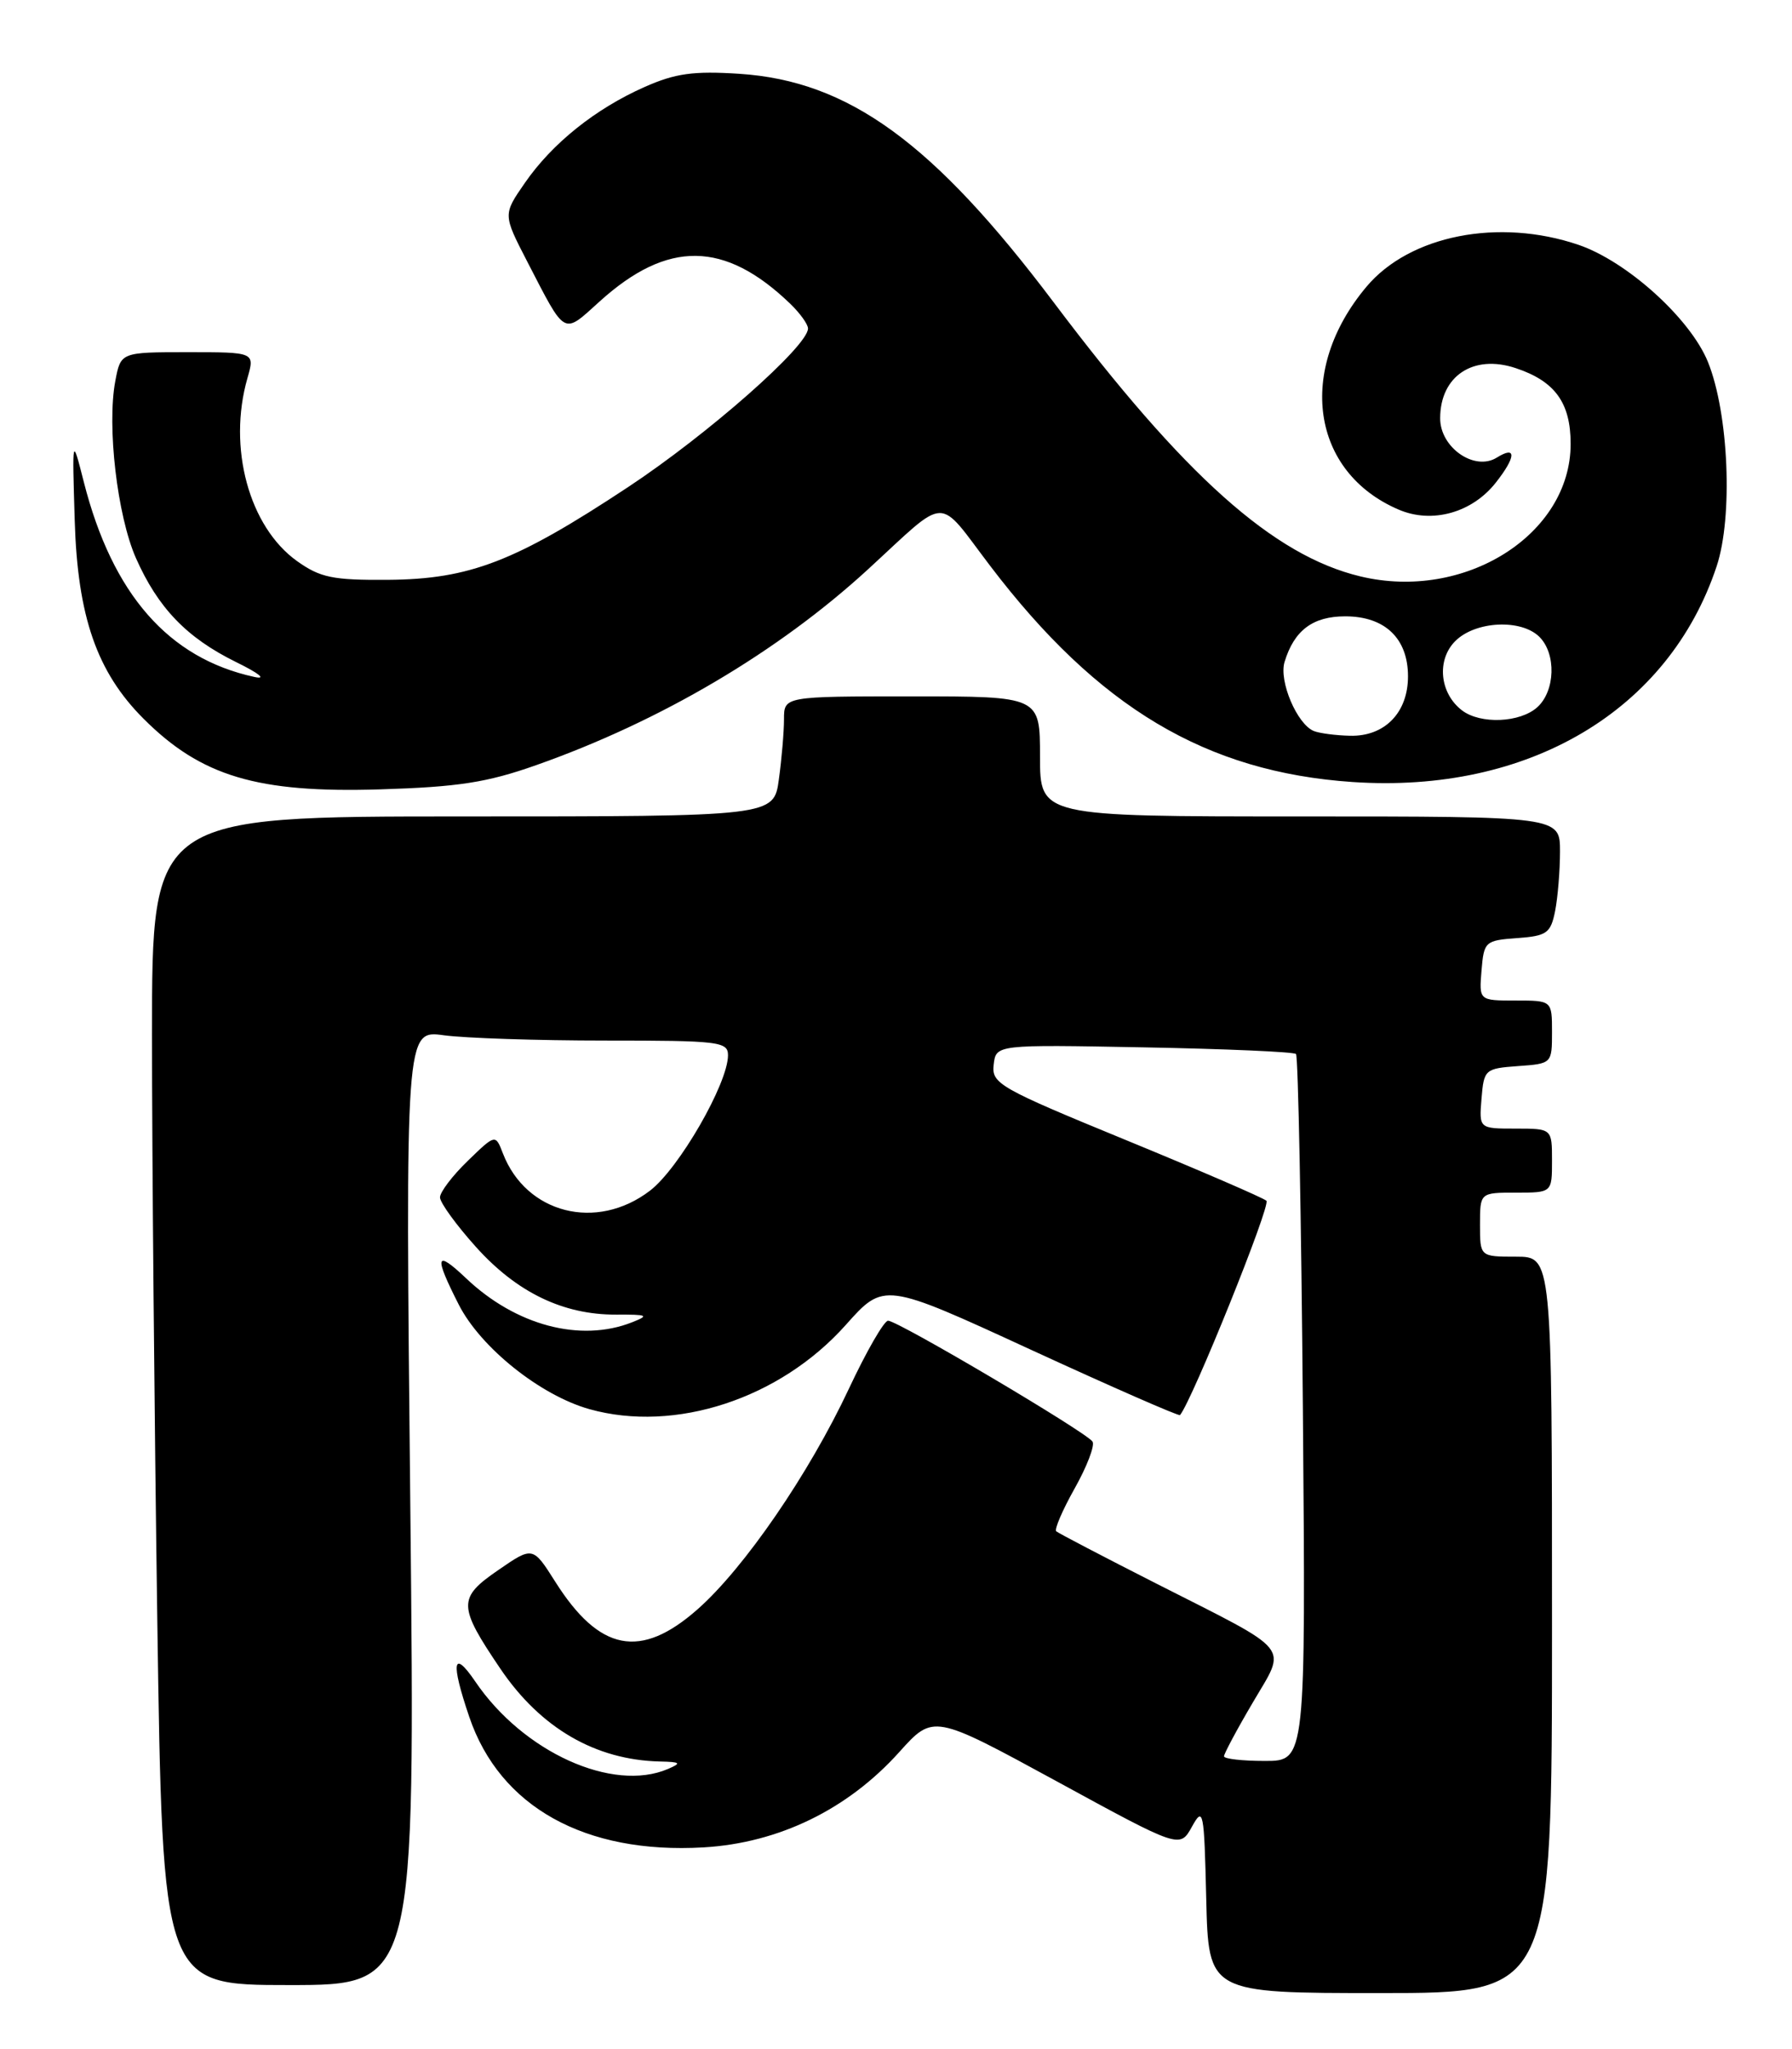 <?xml version="1.0" encoding="UTF-8" standalone="no"?>
<!DOCTYPE svg PUBLIC "-//W3C//DTD SVG 1.1//EN" "http://www.w3.org/Graphics/SVG/1.1/DTD/svg11.dtd" >
<svg xmlns="http://www.w3.org/2000/svg" xmlns:xlink="http://www.w3.org/1999/xlink" version="1.1" viewBox="0 0 224 256">
 <g >
 <path fill="currentColor"
d=" M 194.00 203.00 C 194.00 157.00 194.00 157.00 189.50 157.00 C 185.00 157.00 185.00 157.00 185.00 153.00 C 185.00 149.00 185.00 149.00 189.50 149.00 C 194.00 149.00 194.00 149.00 194.00 145.00 C 194.00 141.00 194.00 141.00 189.44 141.00 C 184.88 141.00 184.88 141.00 185.19 137.25 C 185.49 133.61 185.62 133.49 189.75 133.19 C 193.98 132.89 194.00 132.87 194.00 128.94 C 194.00 125.00 194.00 125.00 189.44 125.00 C 184.88 125.00 184.88 125.00 185.19 121.25 C 185.49 117.63 185.64 117.49 189.64 117.20 C 193.36 116.93 193.83 116.59 194.39 113.82 C 194.72 112.13 195.00 108.78 195.00 106.37 C 195.00 102.00 195.00 102.00 162.50 102.00 C 130.00 102.00 130.00 102.00 130.00 94.50 C 130.00 87.00 130.00 87.00 114.00 87.00 C 98.00 87.00 98.00 87.00 98.00 89.86 C 98.00 91.43 97.71 94.81 97.36 97.36 C 96.73 102.00 96.73 102.00 57.86 102.00 C 19.00 102.00 19.00 102.00 19.00 129.25 C 19.00 144.24 19.30 177.09 19.66 202.25 C 20.33 248.00 20.33 248.00 36.12 248.00 C 51.91 248.00 51.91 248.00 51.29 188.34 C 50.67 128.68 50.67 128.68 55.48 129.34 C 58.12 129.70 67.19 130.00 75.64 130.00 C 89.89 130.00 91.00 130.13 91.00 131.84 C 91.00 135.35 84.86 146.01 81.24 148.76 C 74.57 153.86 65.76 151.62 62.86 144.09 C 61.93 141.68 61.93 141.68 58.46 145.04 C 56.56 146.88 55.00 148.93 55.00 149.59 C 55.00 150.25 57.02 153.03 59.49 155.78 C 64.60 161.47 70.39 164.26 77.00 164.24 C 80.97 164.22 81.21 164.33 79.00 165.20 C 72.55 167.74 64.47 165.60 58.25 159.69 C 54.43 156.07 54.22 156.85 57.35 163.00 C 60.09 168.37 67.55 174.33 73.68 176.05 C 84.39 179.05 97.50 174.75 105.72 165.53 C 110.50 160.17 110.50 160.17 128.87 168.63 C 138.98 173.28 147.36 176.95 147.50 176.79 C 149.03 174.97 158.90 150.52 158.30 150.01 C 157.86 149.63 149.94 146.21 140.71 142.42 C 124.88 135.92 123.93 135.38 124.21 133.01 C 124.50 130.50 124.50 130.50 143.00 130.85 C 153.18 131.04 161.72 131.41 162.00 131.68 C 162.27 131.95 162.66 151.93 162.86 176.08 C 163.22 220.00 163.22 220.00 158.11 220.00 C 155.30 220.00 153.00 219.74 153.00 219.42 C 153.00 219.10 154.61 216.08 156.59 212.72 C 160.86 205.42 161.83 206.61 144.50 197.82 C 137.90 194.47 132.29 191.54 132.03 191.31 C 131.77 191.08 132.81 188.66 134.34 185.94 C 135.87 183.22 136.87 180.60 136.57 180.11 C 135.86 178.96 112.24 165.00 111.01 165.00 C 110.51 165.00 108.31 168.81 106.12 173.48 C 101.15 184.09 93.03 195.92 87.19 201.06 C 80.07 207.34 74.93 206.34 69.40 197.60 C 66.60 193.18 66.60 193.18 62.26 196.17 C 57.21 199.64 57.23 200.63 62.56 208.50 C 67.58 215.90 74.43 219.88 82.49 220.07 C 85.08 220.13 85.22 220.26 83.50 221.00 C 76.58 223.97 65.40 218.90 59.41 210.08 C 56.60 205.95 56.32 207.63 58.66 214.50 C 62.48 225.74 73.12 231.66 87.94 230.80 C 97.35 230.25 105.96 226.06 112.40 218.90 C 116.67 214.15 116.67 214.15 132.08 222.54 C 147.48 230.94 147.48 230.94 148.99 228.22 C 150.41 225.65 150.52 226.16 150.78 237.25 C 151.06 249.00 151.06 249.00 172.53 249.00 C 194.00 249.00 194.00 249.00 194.00 203.00 Z  M 67.00 95.60 C 82.58 90.11 97.25 81.45 108.50 71.13 C 118.65 61.81 117.04 61.85 123.76 70.68 C 137.25 88.41 150.76 96.46 169.08 97.70 C 191.05 99.18 208.59 88.79 214.58 70.75 C 216.64 64.55 216.09 51.66 213.50 45.24 C 211.31 39.82 203.40 32.67 197.32 30.59 C 187.35 27.20 176.21 29.39 170.81 35.82 C 162.05 46.23 163.89 58.99 174.84 63.67 C 179.01 65.46 184.02 64.06 186.98 60.29 C 189.52 57.07 189.58 55.62 187.10 57.17 C 184.31 58.91 179.99 55.90 180.02 52.23 C 180.04 46.97 184.16 44.24 189.43 45.98 C 194.37 47.61 196.33 50.31 196.33 55.46 C 196.33 66.80 183.08 75.14 170.04 72.01 C 159.17 69.40 148.04 59.46 131.74 37.81 C 116.68 17.82 106.10 10.12 92.42 9.22 C 86.69 8.85 84.42 9.16 80.59 10.86 C 74.44 13.58 69.03 17.90 65.61 22.85 C 62.87 26.80 62.87 26.80 65.89 32.65 C 70.79 42.12 70.31 41.85 74.98 37.64 C 83.45 29.99 90.57 30.07 98.75 37.92 C 99.99 39.11 101.00 40.51 101.00 41.04 C 101.00 43.24 88.48 54.27 78.50 60.86 C 64.41 70.17 58.73 72.36 48.50 72.44 C 41.60 72.49 40.04 72.17 37.13 70.10 C 31.13 65.81 28.44 55.92 30.93 47.24 C 31.86 44.00 31.86 44.00 23.48 44.00 C 15.09 44.00 15.09 44.00 14.41 47.62 C 13.35 53.26 14.66 64.44 16.99 69.72 C 19.75 75.95 23.34 79.68 29.50 82.71 C 32.42 84.14 33.37 84.92 31.79 84.57 C 21.06 82.24 14.05 74.23 10.48 60.23 C 9.02 54.50 9.02 54.50 9.34 65.03 C 9.70 77.02 12.10 83.95 17.94 89.79 C 25.14 96.99 32.16 99.09 47.50 98.62 C 57.29 98.32 60.88 97.76 67.00 95.60 Z  M 164.23 91.33 C 162.13 90.48 159.84 85.09 160.57 82.70 C 161.77 78.75 164.10 77.00 168.15 77.00 C 173.12 77.00 176.00 79.76 176.00 84.50 C 176.00 89.04 173.08 92.03 168.75 91.92 C 166.96 91.88 164.93 91.61 164.23 91.33 Z  M 182.75 88.75 C 179.95 86.61 179.55 82.45 181.91 80.09 C 184.42 77.58 190.15 77.30 192.43 79.57 C 194.55 81.69 194.41 86.31 192.17 88.35 C 190.01 90.30 185.06 90.51 182.75 88.75 Z "/>
</g>
</svg>